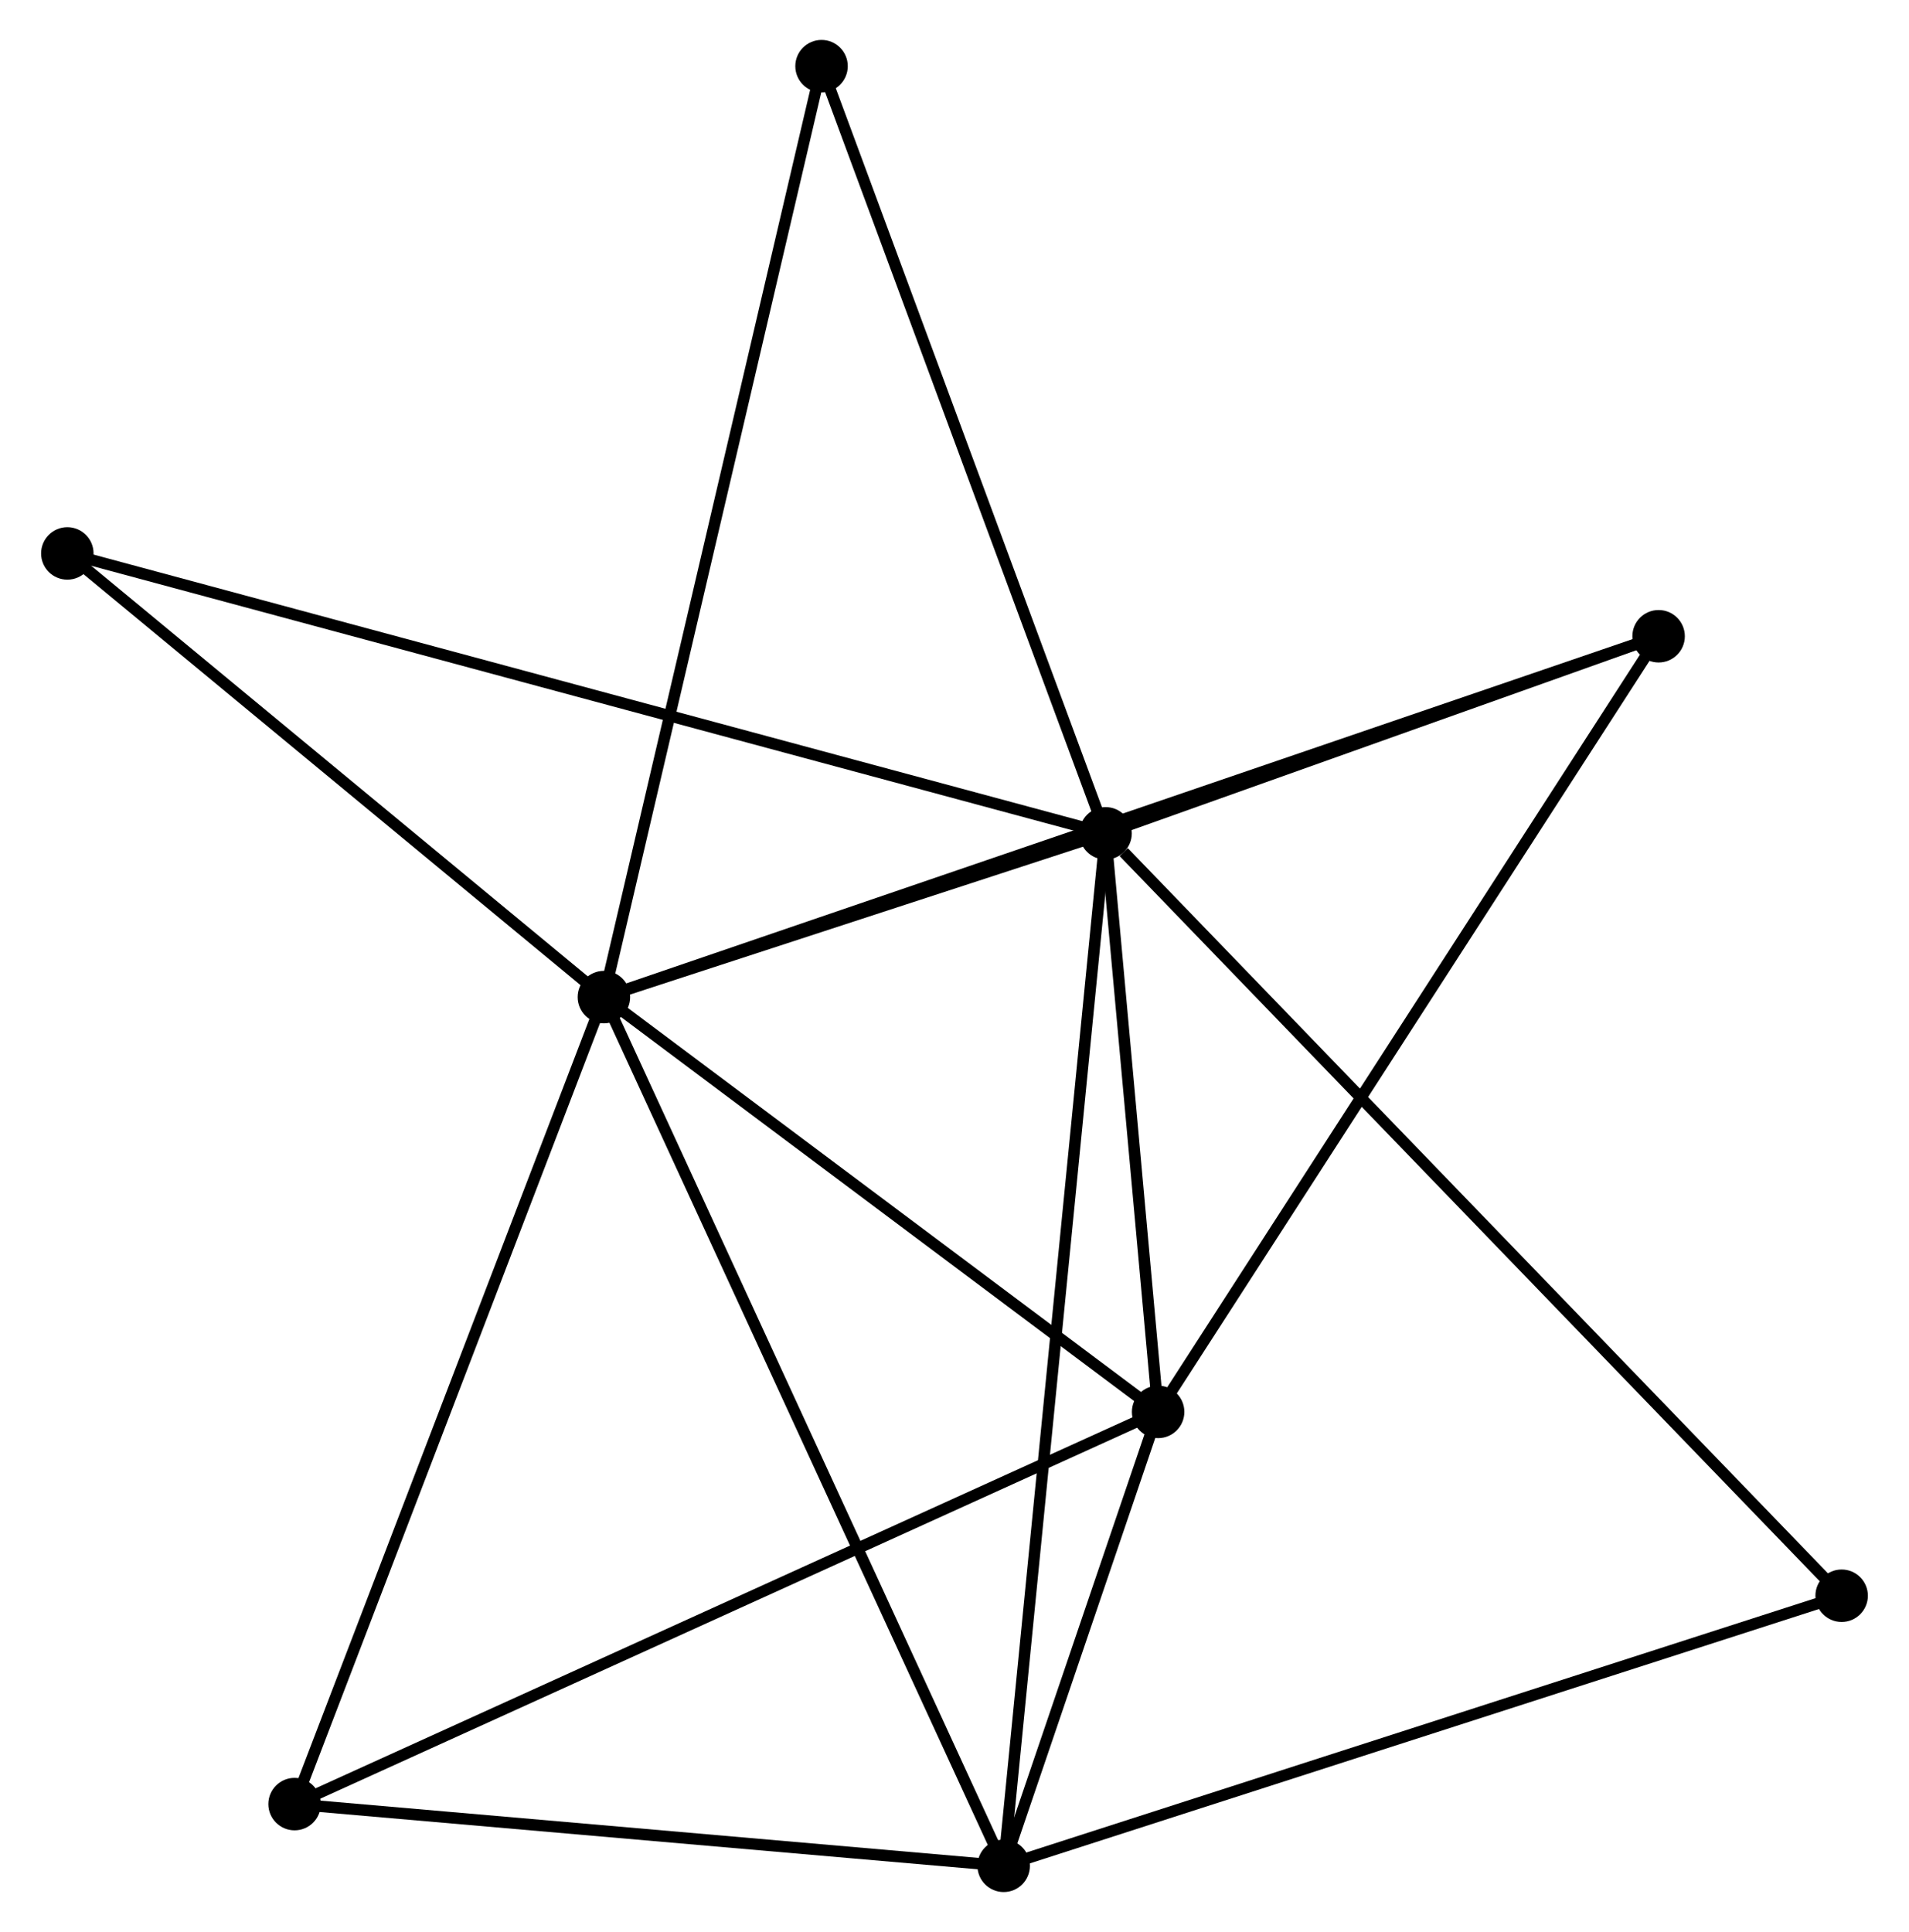<?xml version="1.0" encoding="UTF-8" standalone="no"?>
<!DOCTYPE svg PUBLIC "-//W3C//DTD SVG 1.1//EN"
 "http://www.w3.org/Graphics/SVG/1.1/DTD/svg11.dtd">
<!-- Generated by graphviz version 2.36.0 (20140111.2315)
 -->
<!-- Title: %3 Pages: 1 -->
<svg width="167pt" height="169pt"
 viewBox="0.00 0.00 167.15 169.36" xmlns="http://www.w3.org/2000/svg" xmlns:xlink="http://www.w3.org/1999/xlink">
<g id="graph0" class="graph" transform="scale(1 1) rotate(0) translate(4 165.363)">
<title>%3</title>
<!-- 0 -->
<g id="node1" class="node"><title>0</title>
<ellipse fill="black" stroke="black" cx="92.819" cy="-92.312" rx="1.8" ry="1.8"/>
</g>
<!-- 1 -->
<g id="node2" class="node"><title>1</title>
<ellipse fill="black" stroke="black" cx="48.839" cy="-77.954" rx="1.8" ry="1.8"/>
</g>
<!-- 0&#45;&#45;1 -->
<g id="edge1" class="edge"><title>0&#45;&#45;1</title>
<path fill="none" stroke="black" d="M90.93,-91.695C83.695,-89.333 57.81,-80.883 50.672,-78.553"/>
</g>
<!-- 2 -->
<g id="node3" class="node"><title>2</title>
<ellipse fill="black" stroke="black" cx="83.886" cy="-1.8" rx="1.8" ry="1.8"/>
</g>
<!-- 0&#45;&#45;2 -->
<g id="edge2" class="edge"><title>0&#45;&#45;2</title>
<path fill="none" stroke="black" d="M92.633,-90.421C91.47,-78.642 85.231,-15.429 84.071,-3.68"/>
</g>
<!-- 3 -->
<g id="node4" class="node"><title>3</title>
<ellipse fill="black" stroke="black" cx="97.426" cy="-41.592" rx="1.8" ry="1.8"/>
</g>
<!-- 0&#45;&#45;3 -->
<g id="edge3" class="edge"><title>0&#45;&#45;3</title>
<path fill="none" stroke="black" d="M93.017,-90.132C93.775,-81.79 96.486,-51.937 97.234,-43.706"/>
</g>
<!-- 4 -->
<g id="node5" class="node"><title>4</title>
<ellipse fill="black" stroke="black" cx="141.302" cy="-109.587" rx="1.8" ry="1.8"/>
</g>
<!-- 0&#45;&#45;4 -->
<g id="edge4" class="edge"><title>0&#45;&#45;4</title>
<path fill="none" stroke="black" d="M94.903,-93.054C102.877,-95.896 131.412,-106.063 139.28,-108.867"/>
</g>
<!-- 6 -->
<g id="node6" class="node"><title>6</title>
<ellipse fill="black" stroke="black" cx="67.919" cy="-159.563" rx="1.8" ry="1.8"/>
</g>
<!-- 0&#45;&#45;6 -->
<g id="edge5" class="edge"><title>0&#45;&#45;6</title>
<path fill="none" stroke="black" d="M92.101,-94.252C88.465,-104.073 72.124,-148.206 68.594,-157.742"/>
</g>
<!-- 7 -->
<g id="node7" class="node"><title>7</title>
<ellipse fill="black" stroke="black" cx="1.8" cy="-116.848" rx="1.8" ry="1.8"/>
</g>
<!-- 0&#45;&#45;7 -->
<g id="edge6" class="edge"><title>0&#45;&#45;7</title>
<path fill="none" stroke="black" d="M90.918,-92.824C79.073,-96.018 15.505,-113.154 3.691,-116.339"/>
</g>
<!-- 8 -->
<g id="node8" class="node"><title>8</title>
<ellipse fill="black" stroke="black" cx="157.348" cy="-25.477" rx="1.8" ry="1.8"/>
</g>
<!-- 0&#45;&#45;8 -->
<g id="edge7" class="edge"><title>0&#45;&#45;8</title>
<path fill="none" stroke="black" d="M94.414,-90.66C103.42,-81.333 147.79,-35.377 156.03,-26.842"/>
</g>
<!-- 1&#45;&#45;2 -->
<g id="edge8" class="edge"><title>1&#45;&#45;2</title>
<path fill="none" stroke="black" d="M49.705,-76.072C54.554,-65.536 78.28,-13.98 83.05,-3.617"/>
</g>
<!-- 1&#45;&#45;3 -->
<g id="edge9" class="edge"><title>1&#45;&#45;3</title>
<path fill="none" stroke="black" d="M50.455,-76.745C57.832,-71.224 88.261,-48.45 95.753,-42.843"/>
</g>
<!-- 1&#45;&#45;4 -->
<g id="edge10" class="edge"><title>1&#45;&#45;4</title>
<path fill="none" stroke="black" d="M50.77,-78.615C62.803,-82.732 127.379,-104.824 139.381,-108.93"/>
</g>
<!-- 1&#45;&#45;6 -->
<g id="edge12" class="edge"><title>1&#45;&#45;6</title>
<path fill="none" stroke="black" d="M49.31,-79.972C51.95,-91.262 64.868,-146.51 67.464,-157.616"/>
</g>
<!-- 1&#45;&#45;7 -->
<g id="edge13" class="edge"><title>1&#45;&#45;7</title>
<path fill="none" stroke="black" d="M47.274,-79.249C40.132,-85.154 10.672,-109.512 3.419,-115.51"/>
</g>
<!-- 5 -->
<g id="node9" class="node"><title>5</title>
<ellipse fill="black" stroke="black" cx="21.722" cy="-7.211" rx="1.8" ry="1.8"/>
</g>
<!-- 1&#45;&#45;5 -->
<g id="edge11" class="edge"><title>1&#45;&#45;5</title>
<path fill="none" stroke="black" d="M48.168,-76.206C44.417,-66.418 26.059,-18.526 22.369,-8.899"/>
</g>
<!-- 2&#45;&#45;3 -->
<g id="edge14" class="edge"><title>2&#45;&#45;3</title>
<path fill="none" stroke="black" d="M84.468,-3.51C86.654,-9.936 94.376,-32.629 96.736,-39.564"/>
</g>
<!-- 2&#45;&#45;8 -->
<g id="edge16" class="edge"><title>2&#45;&#45;8</title>
<path fill="none" stroke="black" d="M85.702,-2.385C95.865,-5.661 145.598,-21.69 155.596,-24.912"/>
</g>
<!-- 2&#45;&#45;5 -->
<g id="edge15" class="edge"><title>2&#45;&#45;5</title>
<path fill="none" stroke="black" d="M82.092,-1.956C73.174,-2.732 33.642,-6.174 23.898,-7.022"/>
</g>
<!-- 3&#45;&#45;4 -->
<g id="edge17" class="edge"><title>3&#45;&#45;4</title>
<path fill="none" stroke="black" d="M98.51,-43.273C104.528,-52.598 133.769,-97.914 140.094,-107.715"/>
</g>
<!-- 3&#45;&#45;5 -->
<g id="edge18" class="edge"><title>3&#45;&#45;5</title>
<path fill="none" stroke="black" d="M95.555,-40.742C85.081,-35.985 33.83,-12.71 23.528,-8.031"/>
</g>
</g>
</svg>
